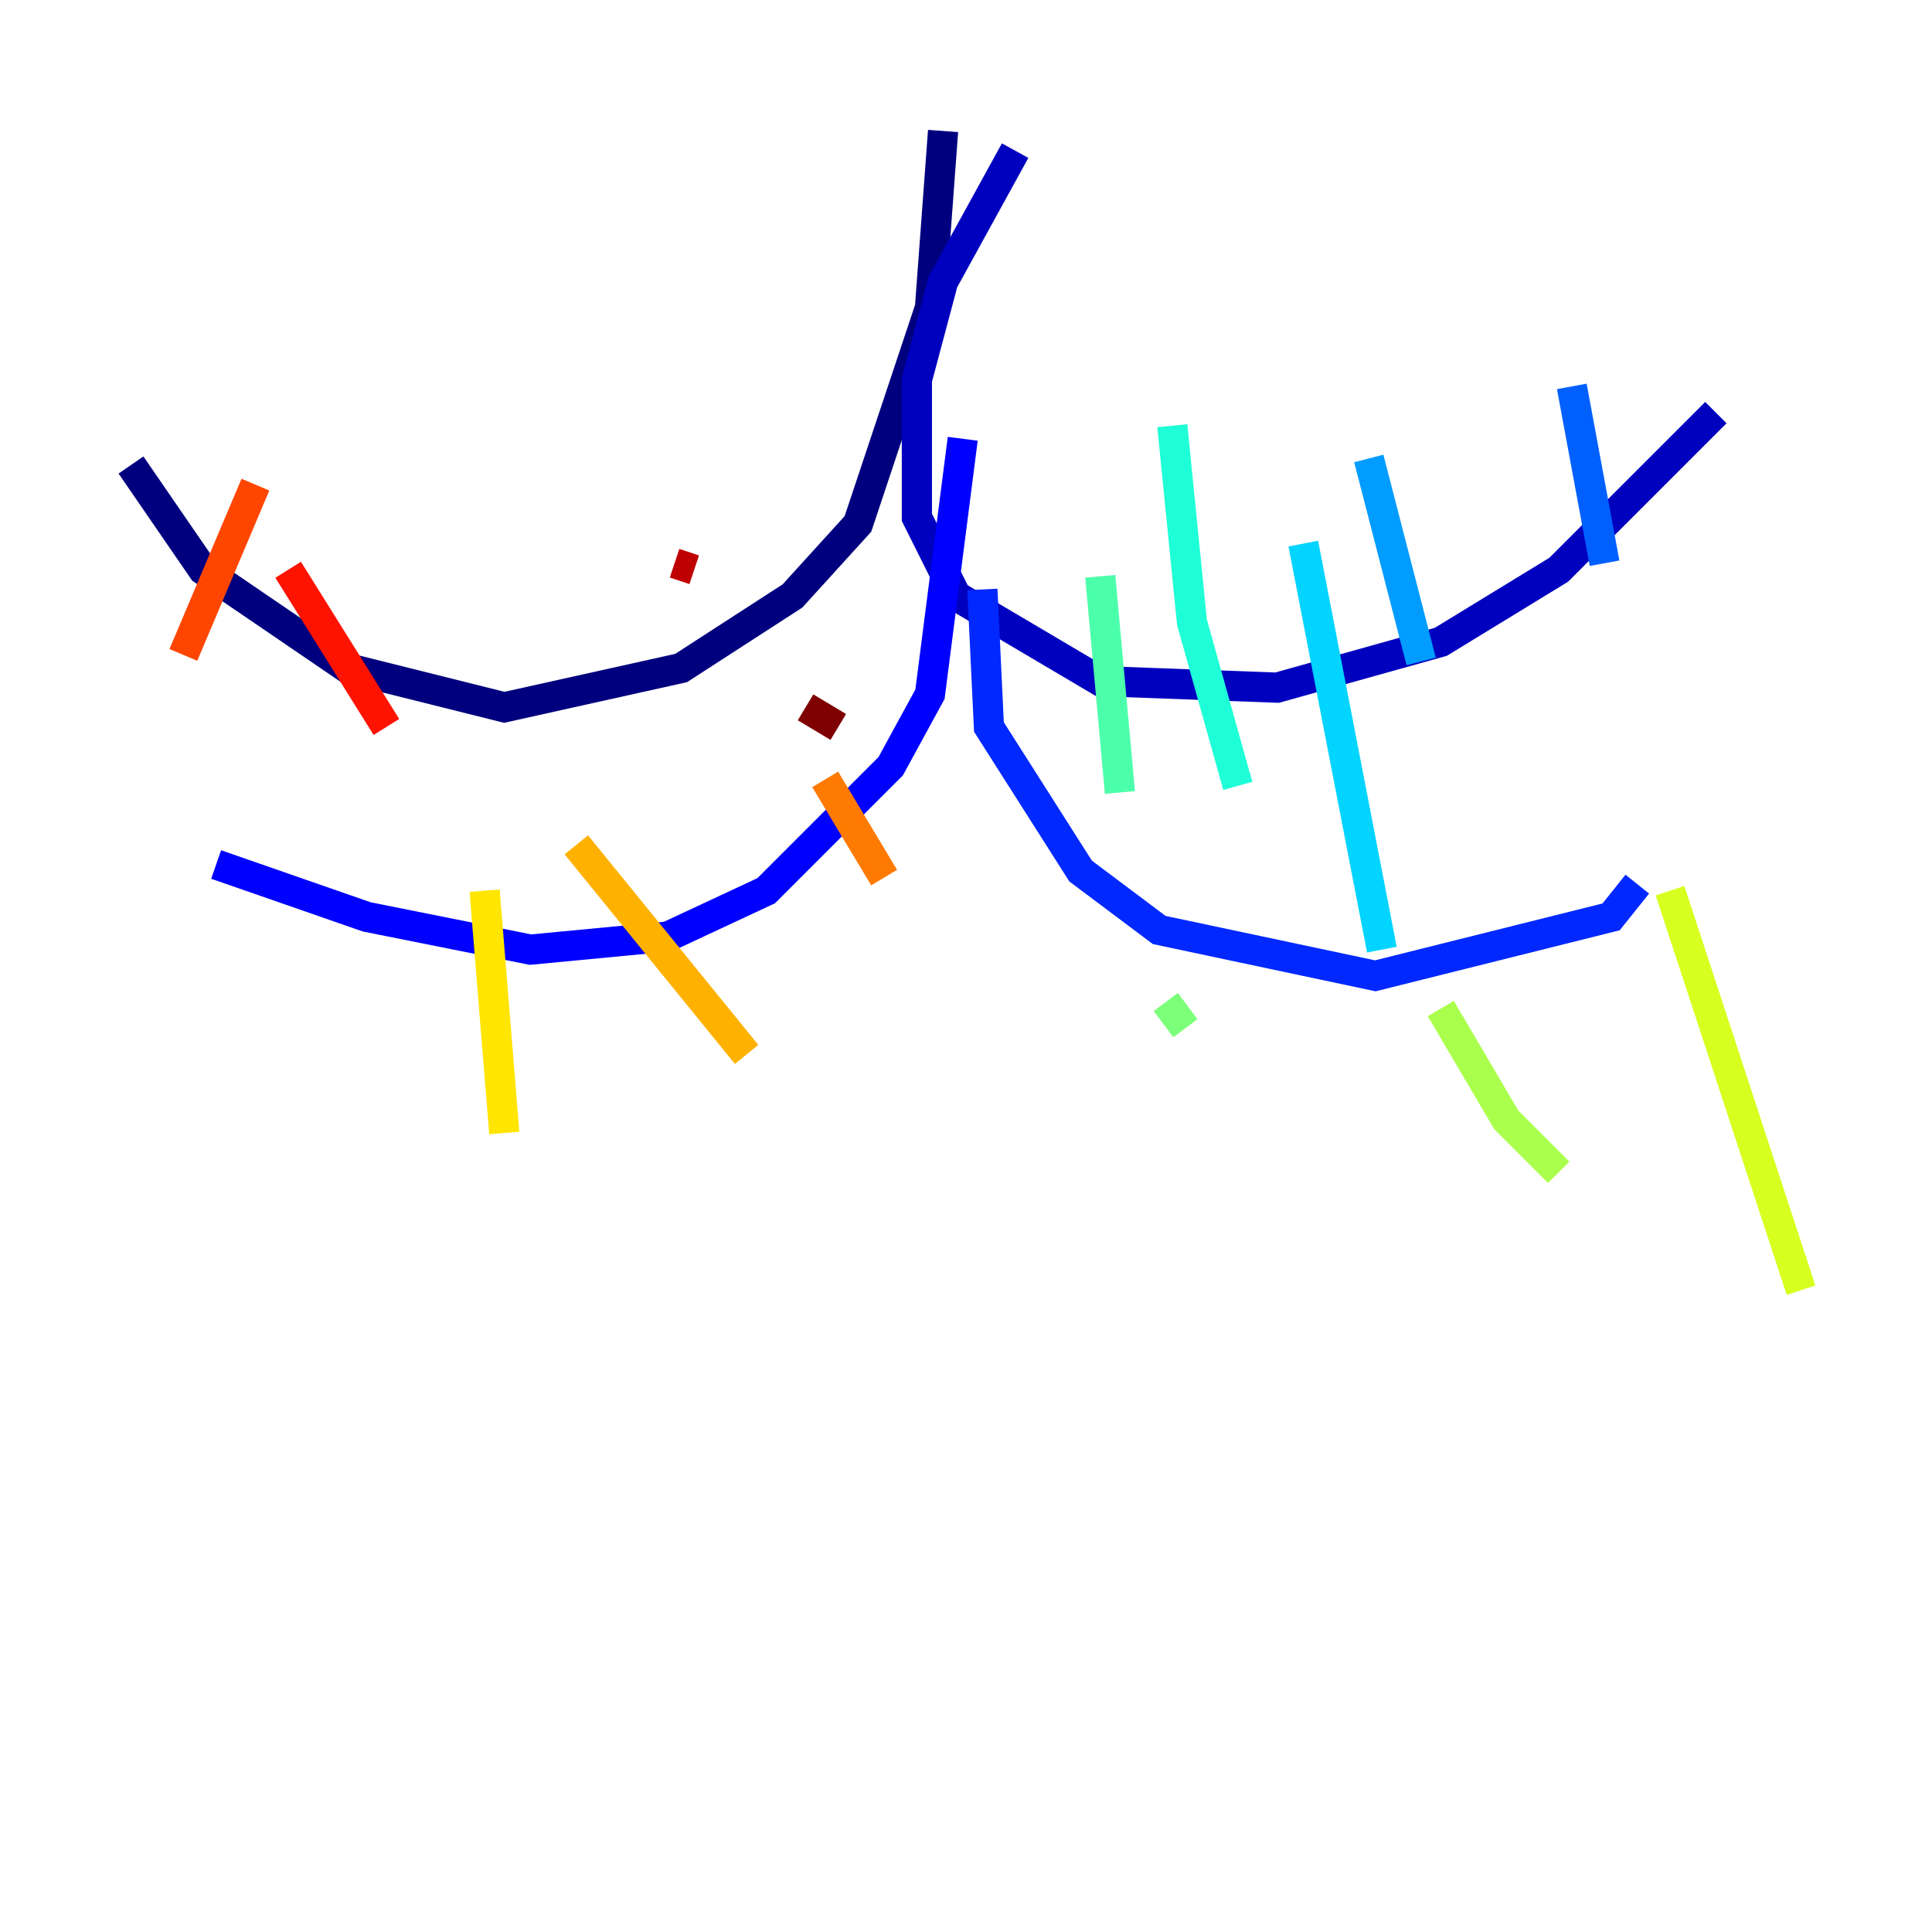 <?xml version="1.0" encoding="utf-8" ?>
<svg baseProfile="tiny" height="128" version="1.2" viewBox="0,0,128,128" width="128" xmlns="http://www.w3.org/2000/svg" xmlns:ev="http://www.w3.org/2001/xml-events" xmlns:xlink="http://www.w3.org/1999/xlink"><defs /><polyline fill="none" points="62.481,8.678 61.614,20.393 56.841,34.712 52.502,39.485 45.125,44.258 33.41,46.861 22.997,44.258 13.451,37.749 8.678,30.807" stroke="#00007f" stroke-width="2" /><polyline fill="none" points="67.254,9.98 62.481,18.658 60.746,25.166 60.746,34.278 63.349,39.485 72.895,45.125 84.61,45.559 95.458,42.522 103.268,37.749 113.681,27.336" stroke="#0000bf" stroke-width="2" /><polyline fill="none" points="63.783,29.071 61.614,45.993 59.01,50.766 50.766,59.01 44.258,62.047 35.146,62.915 24.298,60.746 14.319,57.275" stroke="#0000fe" stroke-width="2" /><polyline fill="none" points="65.085,39.051 65.519,48.163 71.593,57.709 76.8,61.614 91.119,64.651 106.739,60.746 108.475,58.576" stroke="#0028ff" stroke-width="2" /><polyline fill="none" points="104.136,25.6 106.305,37.315" stroke="#0060ff" stroke-width="2" /><polyline fill="none" points="90.685,30.373 94.156,43.824" stroke="#009cff" stroke-width="2" /><polyline fill="none" points="86.346,36.014 91.552,62.915" stroke="#00d4ff" stroke-width="2" /><polyline fill="none" points="77.668,28.203 78.969,41.22 82.007,52.068" stroke="#1fffd7" stroke-width="2" /><polyline fill="none" points="72.895,38.183 74.197,52.502" stroke="#4cffaa" stroke-width="2" /><polyline fill="none" points="77.234,66.386 78.536,68.122" stroke="#7cff79" stroke-width="2" /><polyline fill="none" points="95.458,66.82 99.797,74.197 103.268,77.668" stroke="#aaff4c" stroke-width="2" /><polyline fill="none" points="110.644,59.01 119.322,85.478" stroke="#d7ff1f" stroke-width="2" /><polyline fill="none" points="32.108,59.01 33.41,75.064" stroke="#ffe500" stroke-width="2" /><polyline fill="none" points="38.183,55.973 49.464,69.858" stroke="#ffb100" stroke-width="2" /><polyline fill="none" points="54.671,51.634 58.576,58.142" stroke="#ff7a00" stroke-width="2" /><polyline fill="none" points="16.922,32.108 12.149,43.39" stroke="#ff4600" stroke-width="2" /><polyline fill="none" points="19.091,37.749 25.6,48.163" stroke="#fe1200" stroke-width="2" /><polyline fill="none" points="44.691,37.315 45.993,37.749" stroke="#bf0000" stroke-width="2" /><polyline fill="none" points="53.37,46.861 55.539,48.163" stroke="#7f0000" stroke-width="2" /></svg>